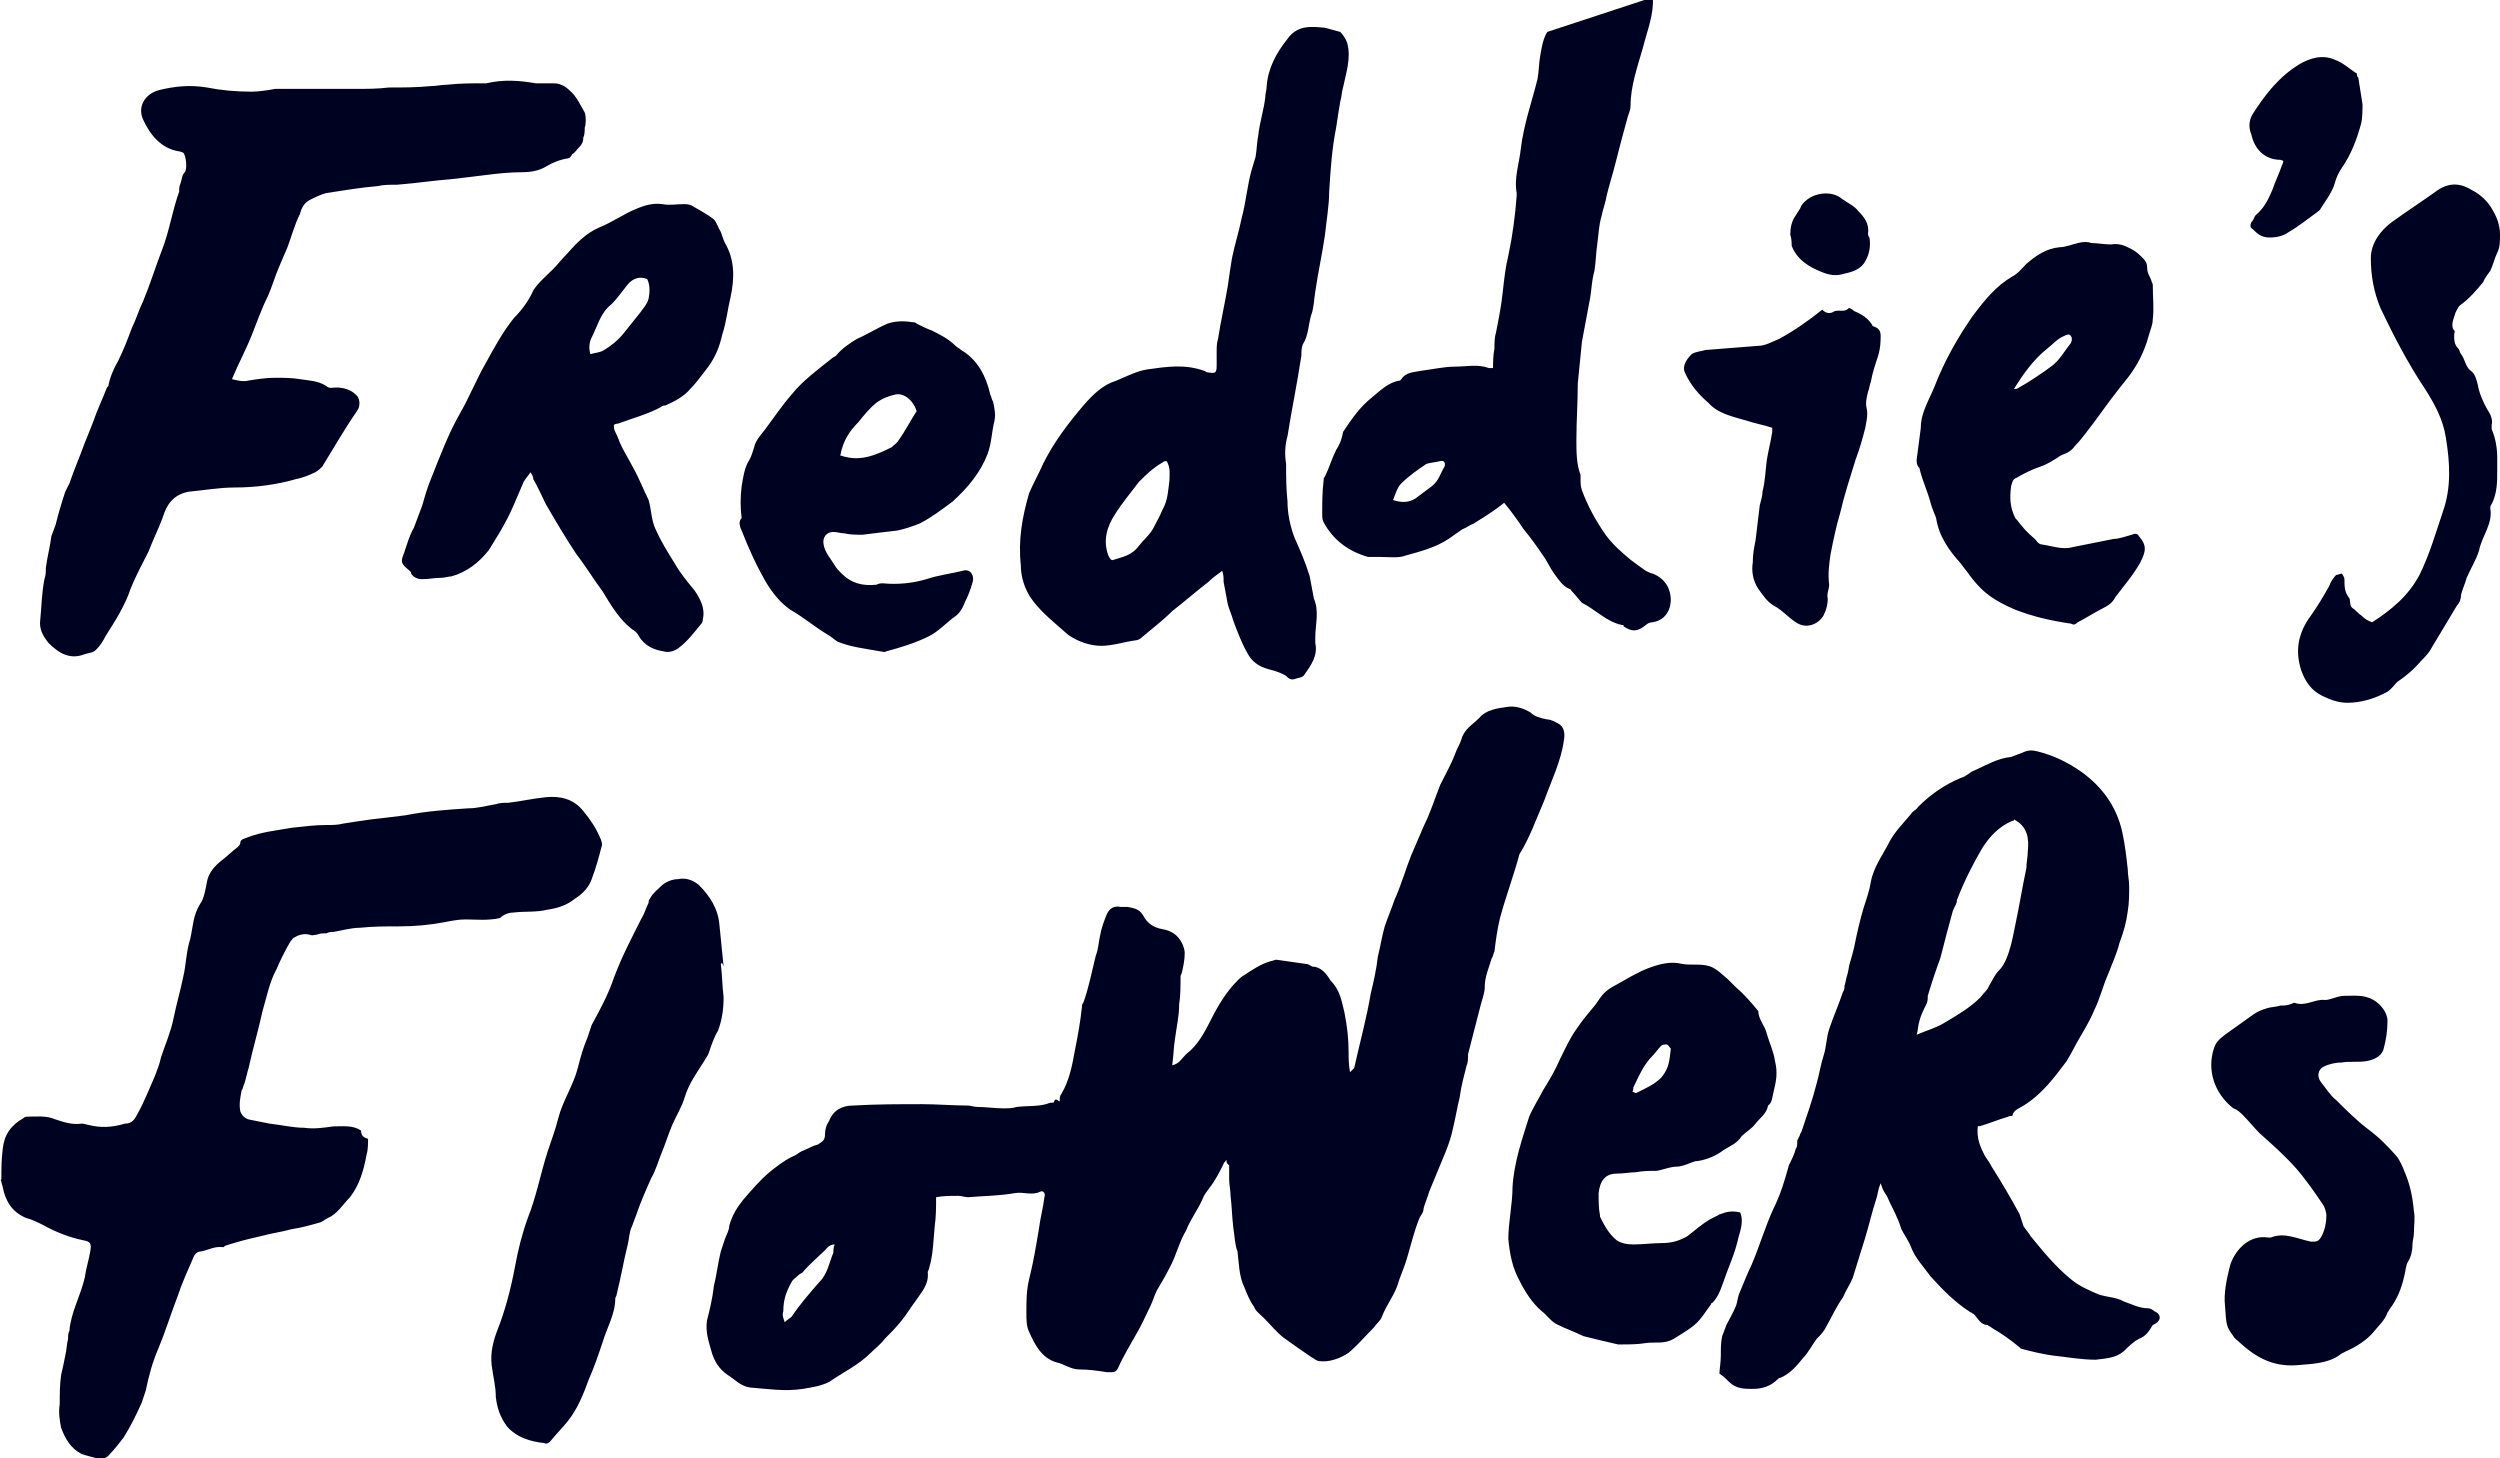 <?xml version="1.0" encoding="utf-8"?>
<!-- Generator: Adobe Illustrator 19.0.0, SVG Export Plug-In . SVG Version: 6.00 Build 0)  -->
<!DOCTYPE svg PUBLIC "-//W3C//DTD SVG 1.1//EN" "http://www.w3.org/Graphics/SVG/1.1/DTD/svg11.dtd">
<svg version="1.1" id="Layer_1" xmlns="http://www.w3.org/2000/svg" xmlns:xlink="http://www.w3.org/1999/xlink" x="0px" y="0px"
	 viewBox="0 0 180 105" style="enable-background:new 0 0 180 105;" xml:space="preserve">
<style type="text/css">
	.st0{display:none;fill-rule:evenodd;clip-rule:evenodd;fill:#000222;}
	.st1{display:none;fill-rule:evenodd;clip-rule:evenodd;fill:#FFFFFF;stroke:#000222;stroke-width:2;stroke-miterlimit:10;}
	.st2{display:none;fill-rule:evenodd;clip-rule:evenodd;fill:#CCCCCC;}
	.st3{fill:#000222;}
	.st4{fill:none;}
</style>
<path id="XMLID_3_" class="st0" d="M0.1,71.9c0,0,10.9-1,27-1c22,0,54.5,0.1,83,1c12.8,0.4,24.7,0,35,0c20.1,0,27.8-1.3,34,0
	c-0.7,2.1,0.7,5,0,11.7c-1.1,11.7,2.1,22,0,28.3c-4.8-0.2-20-1.2-33,0c-10.1,0.9-20.1-0.8-33.1,0c-26.9,1.6-56.6,0.1-78.9,1
	c-6.8,0.3-13.2-1.3-18.3-1c-9.9,0.5-15.7,0-15.7,0s0-5.3,0-12.1c0-4.3,0-9.3,0-13.8C0.1,78.3,0.1,71.9,0.1,71.9z"/>
<path id="XMLID_1_" class="st1" d="M0,28.5c0,0,10.9-0.7,27-0.7c22,0,54.6,0.1,83.1,0.7c12.8,0.3,24.7,0,35.1,0
	c20.2,0,27.9-0.9,34.1,0c-0.7,1.5,0.7,3.5,0,8.4c-1.2,8.4,2.1,15.7,0,20.2c-4.8-0.1-20.1-0.8-33.1,0c-10.1,0.6-20.1-0.6-33.2,0
	c-26.9,1.2-56.7,0-79,0.7c-6.8,0.2-13.2-0.9-18.3-0.7c-9.9,0.4-15.8,0-15.8,0s0-3.8,0-8.7c0-3.1,0-6.6,0-9.8C0,33.1,0,28.5,0,28.5z"
	/>
<path id="XMLID_5_" class="st2" d="M0.1-36.2c0,0,10.9-1,27-1c22,0,54.5,0.1,83,1c12.8,0.4,24.7,0,35,0c20.1,0,27.8-1.3,34,0
	c-0.7,2.1,0.7,5,0,11.7c-1.1,11.7,2.1,22,0,28.3c-4.8-0.2-20-1.2-33,0c-10.1,0.9-20.1-0.8-33.1,0c-26.9,1.6-56.6,0.1-78.9,1
	c-6.8,0.3-13.2-1.3-18.3-1C6,4.3,0.1,3.8,0.1,3.8s0-5.3,0-12.1c0-4.3,0-9.3,0-13.8C0.1-29.8,0.1-36.2,0.1-36.2z"/>
<g id="XMLID_2_">
	<g id="XMLID_296_">
		<path id="XMLID_297_" class="st3" d="M111.2,57.6c0.5-1.4,1.2-2.8,1.4-4.3c0.1-0.5,0-1-0.4-1.2c-0.2-0.1-0.5-0.3-0.8-0.3
			c-0.5-0.1-0.9-0.2-1.2-0.5c-0.5-0.3-1.1-0.5-1.7-0.4c-0.7,0.1-1.5,0.2-2,0.8c-0.5,0.5-1.1,0.8-1.3,1.6c-0.1,0.3-0.3,0.6-0.4,0.9
			c-0.3,0.8-0.7,1.5-1.1,2.3c-0.4,1-0.7,2-1.2,3c-0.3,0.7-0.6,1.4-0.9,2.1c-0.4,1-0.7,2.1-1.2,3.2c-0.2,0.6-0.5,1.3-0.7,1.9
			c-0.2,0.7-0.3,1.4-0.5,2.2c-0.1,0.9-0.3,1.8-0.5,2.6c-0.3,1.8-0.8,3.6-1.2,5.4c-0.1,0.1-0.1,0.1-0.3,0.3c-0.1-0.6-0.1-1-0.1-1.4
			c0-1-0.1-1.9-0.3-2.9c-0.2-0.8-0.3-1.6-1-2.3c-0.3-0.5-0.7-1-1.3-1c-0.2-0.1-0.3-0.2-0.5-0.2c-0.7-0.1-1.4-0.2-2.1-0.3
			c-0.1,0-0.3,0.1-0.4,0.1c-0.7,0.2-1.3,0.6-1.9,1c-0.2,0.1-0.4,0.3-0.5,0.4c-0.8,0.8-1.4,1.8-1.9,2.8c-0.5,1-1,1.9-1.8,2.5
			c-0.3,0.3-0.5,0.7-1,0.8c0.1-0.7,0.1-1.3,0.2-1.9c0.1-0.8,0.3-1.6,0.3-2.5c0.1-0.6,0.1-1.3,0.1-2c0-0.1,0.1-0.2,0.1-0.3
			c0.1-0.4,0.2-0.9,0.2-1.4c0-0.2-0.1-0.5-0.2-0.7c-0.3-0.6-0.8-0.9-1.4-1c-0.6-0.1-1.1-0.4-1.4-1c-0.3-0.5-0.7-0.5-1.1-0.6
			c-0.1,0-0.3,0-0.5,0c-0.5-0.1-0.8,0.1-1,0.5c-0.2,0.5-0.4,1-0.5,1.6c-0.1,0.4-0.1,0.9-0.3,1.4c-0.3,1.2-0.5,2.3-0.9,3.4
			c-0.1,0.1-0.1,0.2-0.1,0.3c-0.1,1-0.3,2.1-0.5,3.1c-0.2,1.1-0.4,2.2-1,3.2c-0.1,0.1-0.1,0.3-0.1,0.5c-0.1,0-0.3-0.3-0.4,0
			c0,0.1-0.1,0.1-0.3,0.1c-0.7,0.3-1.6,0.2-2.4,0.3c-0.3,0.1-0.6,0.1-1,0.1c-0.6,0-1.2-0.1-1.8-0.1c-0.3,0-0.5-0.1-0.7-0.1
			c-1.1,0-2.2-0.1-3.3-0.1c-1.6,0-3.3,0-5,0.1c-0.7,0-1.4,0.3-1.7,1.1c-0.2,0.3-0.3,0.6-0.3,1c0,0.4-0.2,0.5-0.5,0.7
			c-0.4,0.1-0.7,0.3-1.2,0.5c-0.2,0.1-0.4,0.3-0.7,0.4c-0.6,0.3-1.1,0.7-1.6,1.1c-0.7,0.6-1.3,1.3-1.9,2c-0.4,0.5-0.8,1.1-1,1.9
			c0,0.3-0.2,0.6-0.3,0.9c-0.1,0.3-0.2,0.6-0.3,0.9c-0.2,0.8-0.3,1.7-0.5,2.5c-0.1,0.9-0.3,1.7-0.5,2.5c-0.1,0.8,0.1,1.4,0.3,2.1
			c0.2,0.8,0.6,1.4,1.2,1.8c0.5,0.3,0.9,0.8,1.6,0.9c1.3,0.1,2.5,0.3,3.8,0.1c0.6-0.1,1.3-0.2,1.9-0.5c1-0.7,2.1-1.2,3-2.1
			c0.3-0.3,0.7-0.6,1-1c0.4-0.4,0.8-0.8,1.2-1.3c0.4-0.5,0.7-1,1-1.4c0.4-0.6,1-1.2,0.9-2.1c0-0.1,0.1-0.2,0.1-0.3
			c0.3-1,0.3-2,0.4-3c0.1-0.7,0.1-1.4,0.1-2.1c0.5-0.1,1.1-0.1,1.6-0.1c0.2,0,0.5,0.1,0.7,0.1c1.2-0.1,2.3-0.1,3.4-0.3
			c0.6-0.1,1.2,0.2,1.8-0.1c0.2-0.1,0.4,0.1,0.3,0.4c-0.1,0.8-0.3,1.5-0.4,2.3c-0.2,1.2-0.4,2.4-0.7,3.6c-0.2,0.8-0.2,1.6-0.2,2.4
			c0,0.5,0,1,0.2,1.4c0.4,0.9,0.9,1.9,2,2.2c0.5,0.1,1,0.5,1.6,0.5c0.7,0,1.4,0.1,2,0.2c0.1,0,0.2,0,0.3,0c0.3,0,0.4-0.1,0.5-0.3
			c0.4-0.9,0.9-1.7,1.4-2.6c0.3-0.5,0.6-1.2,0.9-1.8c0.2-0.4,0.3-0.8,0.5-1.2c0.3-0.5,0.6-1,0.9-1.6c0.5-0.9,0.7-1.9,1.2-2.7
			c0.3-0.8,0.8-1.4,1.2-2.3c0.1-0.3,0.3-0.5,0.5-0.8c0.4-0.5,0.7-1.1,1-1.7c0-0.1,0.1-0.1,0.2-0.3c0,0.3,0.1,0.3,0.2,0.4
			c0,0.3,0,0.6,0,1c0,0.4,0.1,0.8,0.1,1.2c0.1,0.8,0.1,1.5,0.2,2.3c0.1,0.6,0.1,1.2,0.3,1.7c0.1,0.8,0.1,1.8,0.5,2.6
			c0.2,0.5,0.4,1,0.7,1.4c0.1,0.3,0.4,0.5,0.7,0.8c0.5,0.5,0.9,1,1.4,1.4c0.7,0.5,1.4,1,2,1.4c0.2,0.1,0.4,0.3,0.6,0.3
			c0.7,0.1,1.5-0.2,2.1-0.6c0.6-0.5,1.2-1.2,1.8-1.8c0.2-0.3,0.5-0.5,0.6-0.8c0.3-0.8,0.8-1.4,1.1-2.2c0.2-0.7,0.5-1.3,0.7-2
			c0.3-1,0.5-1.9,0.9-2.9c0.1-0.2,0.3-0.4,0.3-0.7c0.1-0.4,0.3-0.8,0.4-1.2c0.4-1,0.8-1.9,1.2-2.9c0.2-0.5,0.4-1.1,0.5-1.6
			c0.2-0.8,0.3-1.5,0.5-2.3c0.1-0.8,0.3-1.5,0.5-2.3c0.1-0.2,0.1-0.5,0.1-0.8c0.3-1.2,0.6-2.3,0.9-3.5c0.1-0.4,0.3-0.9,0.3-1.3
			c0-0.8,0.3-1.4,0.5-2.1c0.1-0.1,0.1-0.3,0.2-0.5c0.1-0.8,0.2-1.6,0.4-2.4c0.4-1.5,1-3.1,1.4-4.6C110.1,60.4,110.6,59,111.2,57.6z
			 M60,90.2c-0.3,0.7-0.4,1.5-1,2.1c-0.7,0.8-1.4,1.6-2,2.5c-0.1,0.1-0.3,0.2-0.5,0.4c-0.1-0.3-0.2-0.5-0.1-0.8
			c0-0.8,0.2-1.4,0.6-2.1c0.1-0.2,0.3-0.3,0.5-0.5c0.1-0.1,0.2-0.1,0.3-0.2c0.4-0.5,1-1,1.4-1.4c0.3-0.2,0.4-0.6,0.9-0.6
			C60,89.8,60,90.1,60,90.2z M155.1,94.4c-0.1-0.1-0.3-0.2-0.4-0.2c-0.7,0-1.2-0.3-1.8-0.5c-0.5-0.3-1.2-0.3-1.8-0.5
			c-0.7-0.3-1.4-0.6-2-1.1c-1.1-0.9-2-2-2.9-3.1c-0.1-0.2-0.3-0.4-0.5-0.7c-0.1-0.3-0.2-0.6-0.3-0.9c-0.6-1.1-1.3-2.3-2-3.4
			c-0.1-0.2-0.3-0.5-0.5-0.8c-0.3-0.6-0.6-1.2-0.5-2.1c0.1,0,0.1-0.1,0.1,0c0.7-0.2,1.4-0.5,2.1-0.7c0.1-0.1,0.3,0,0.3-0.1
			c0.1-0.4,0.5-0.5,0.8-0.7c1.3-0.8,2.2-2,3.1-3.2c0.1-0.2,0.3-0.5,0.4-0.7c0.5-1,1.2-2,1.6-3c0.4-0.8,0.6-1.7,1-2.6
			c0.3-0.8,0.6-1.4,0.8-2.2c0.3-0.8,0.5-1.5,0.6-2.3c0.1-0.6,0.1-1.2,0.1-1.8c0-0.4-0.1-0.8-0.1-1.2c-0.1-0.9-0.2-1.8-0.4-2.7
			c-0.4-1.8-1.4-3.2-2.9-4.3c-1-0.7-2-1.2-3.2-1.5c-0.4-0.1-0.7-0.1-1.1,0.1c-0.3,0.1-0.5,0.2-0.8,0.3c-1,0.1-1.8,0.6-2.7,1
			c-0.3,0.1-0.5,0.4-0.9,0.5c-1.2,0.5-2.2,1.2-3.1,2.1c-0.1,0.2-0.4,0.3-0.5,0.5c-0.5,0.6-1.1,1.2-1.5,1.9c-0.5,1-1.2,1.9-1.4,3
			c-0.1,0.6-0.3,1.2-0.5,1.8c-0.3,1-0.5,1.9-0.7,2.9c-0.1,0.4-0.2,0.8-0.3,1.1c-0.1,0.3-0.1,0.6-0.2,0.9c-0.1,0.3-0.1,0.5-0.2,0.8
			c0,0.1,0,0.3-0.1,0.4c-0.3,0.9-0.7,1.8-1,2.7c-0.2,0.6-0.2,1.3-0.4,1.9c-0.2,0.6-0.3,1.3-0.5,2c-0.3,1.2-0.7,2.3-1.1,3.5
			c-0.1,0.1-0.1,0.3-0.2,0.4c0,0.1-0.1,0.1-0.1,0.3c0,0.2,0,0.4-0.1,0.5c-0.1,0.4-0.3,0.8-0.5,1.2c-0.3,1.1-0.6,2.1-1.1,3.1
			c-0.6,1.3-1,2.7-1.6,4.1c-0.3,0.6-0.6,1.4-0.9,2.1c-0.1,0.3-0.1,0.5-0.2,0.8c-0.2,0.5-0.5,1-0.7,1.4c-0.1,0.3-0.2,0.5-0.3,0.8
			c-0.1,0.4-0.1,0.9-0.1,1.4c0,0.5-0.1,1-0.1,1.3c0.3,0.2,0.5,0.4,0.7,0.6c0.5,0.5,1.1,0.5,1.7,0.5c0.7,0,1.3-0.2,1.8-0.7
			c0.1-0.1,0.1-0.1,0.2-0.1c0.7-0.3,1.2-0.9,1.6-1.4c0.4-0.4,0.7-1,1-1.4c0.3-0.3,0.5-0.5,0.7-0.9c0.4-0.7,0.7-1.4,1.2-2.1
			c0.2-0.5,0.5-0.9,0.7-1.4c0.3-1,0.6-1.9,0.9-2.9c0.3-1,0.5-1.9,0.8-2.8c0.1-0.3,0.1-0.6,0.3-1.1c0.1,0.2,0.1,0.3,0.2,0.5
			c0.1,0.2,0.2,0.3,0.3,0.5c0.2,0.5,0.5,1,0.7,1.5c0.1,0.2,0.2,0.5,0.3,0.8c0.2,0.4,0.5,0.8,0.7,1.3c0.3,0.8,0.9,1.4,1.4,2.1
			c0.9,1,1.8,1.9,2.9,2.6c0.1,0,0.1,0.1,0.2,0.1c0.3,0.3,0.5,0.8,1,0.8c0.1,0.1,0.2,0.1,0.3,0.2c0.7,0.4,1.4,0.9,2,1.4
			c0.1,0.1,0.1,0.1,0.1,0.1c0.7,0.2,1.6,0.4,2.3,0.5c1,0.1,2,0.3,3.1,0.3c0.7-0.1,1.4-0.1,2-0.6c0.3-0.3,0.7-0.7,1.1-0.9
			c0.5-0.2,0.7-0.5,1-1C155.7,95.1,155.6,94.6,155.1,94.4z M139.9,73.7c-0.5,0.3-1.2,0.5-1.9,0.8c0.1-0.3,0.1-0.7,0.2-1
			c0.1-0.4,0.3-0.8,0.5-1.2c0.1-0.2,0.1-0.4,0.1-0.6c0.3-1,0.6-1.9,0.9-2.7c0.3-1.2,0.6-2.3,0.9-3.4c0.1-0.3,0.3-0.5,0.3-0.8
			c0.5-1.3,1.1-2.5,1.8-3.7c0.5-0.8,1.2-1.6,2.2-2c0.1,0,0.1,0,0.1-0.1c1,0.5,1.1,1.4,1,2.3c0,0.4-0.1,0.8-0.1,1.2
			c-0.3,1.4-0.5,2.7-0.8,4.1c-0.1,0.5-0.2,1-0.3,1.4c-0.2,0.7-0.4,1.4-0.9,1.9c-0.3,0.3-0.5,0.8-0.7,1.1c-0.1,0.3-0.4,0.5-0.6,0.8
			C141.8,72.6,140.9,73.1,139.9,73.7z M37,65.7c0.8-0.1,1.6,0,2.4-0.2c0.7-0.1,1.4-0.3,2-0.8c0.5-0.3,1-0.8,1.2-1.4
			c0.3-0.8,0.5-1.5,0.7-2.3c0.1-0.2,0-0.5-0.1-0.7c-0.3-0.7-0.7-1.3-1.2-1.9c-0.7-0.9-1.7-1.1-2.7-1c-1,0.1-1.8,0.3-2.7,0.4
			c-0.3,0-0.6,0-0.9,0.1c-0.6,0.1-1.3,0.3-2,0.3c-1.5,0.1-3,0.2-4.5,0.5c-0.8,0.1-1.6,0.2-2.5,0.3c-0.7,0.1-1.4,0.2-2,0.3
			c-0.4,0.1-0.7,0.1-1.2,0.1c-0.8,0-1.6,0.1-2.5,0.2c-1.1,0.2-2.2,0.3-3.2,0.7c-0.2,0.1-0.5,0.1-0.5,0.4c0,0.1-0.1,0.2-0.2,0.3
			c-0.4,0.3-0.8,0.7-1.2,1c-0.5,0.4-0.9,0.9-1,1.5c-0.1,0.5-0.2,1.2-0.5,1.6c-0.5,0.8-0.5,1.6-0.7,2.5c-0.3,0.9-0.3,1.9-0.5,2.7
			c-0.2,1-0.5,2-0.7,3c-0.2,1-0.6,1.9-0.9,2.8c-0.1,0.5-0.3,1-0.5,1.5c-0.4,0.9-0.7,1.7-1.2,2.6c-0.2,0.4-0.4,0.7-0.9,0.7
			C8,81.2,7.2,81.2,6.4,81c-0.1,0-0.3-0.1-0.5-0.1C5.2,81,4.6,80.8,4,80.6c-0.7-0.3-1.4-0.2-2-0.2c-0.1,0-0.2,0-0.3,0.1
			c-0.9,0.5-1.4,1.2-1.5,2.2c-0.1,0.8-0.1,1.4-0.1,2.2C0,85,0.1,85,0.1,85.1c0,0.1,0.1,0.3,0.1,0.4c0.2,1,0.7,1.8,1.7,2.2
			c0.4,0.1,0.8,0.3,1.2,0.5C4,88.7,5,89.1,6,89.3c0.5,0.1,0.6,0.2,0.5,0.8c-0.1,0.6-0.3,1.2-0.4,1.9c-0.3,1.3-1,2.5-1.1,3.8
			c-0.1,0.2-0.1,0.4-0.1,0.6c-0.1,0.4-0.1,0.8-0.2,1.2c-0.1,0.5-0.2,1-0.3,1.4c-0.1,0.7-0.1,1.4-0.1,2.1c-0.1,0.6,0,1.2,0.1,1.7
			c0.3,0.8,0.7,1.5,1.5,1.9c0.3,0.1,0.7,0.2,1.1,0.3c0.3,0.1,0.7,0,0.9-0.3c0.3-0.3,0.7-0.8,1-1.2c0.5-0.8,0.9-1.6,1.3-2.5
			c0.1-0.3,0.2-0.6,0.3-0.9c0.2-1,0.5-2.1,0.9-3c0.5-1.2,0.9-2.5,1.4-3.8c0.3-0.9,0.7-1.8,1.1-2.7c0.1-0.3,0.3-0.5,0.6-0.5
			c0.5-0.1,1-0.4,1.6-0.3c0,0,0.1-0.1,0.1-0.1c0.9-0.3,1.7-0.5,2.6-0.7c0.7-0.2,1.5-0.3,2.2-0.5c0.7-0.1,1.4-0.3,2.1-0.5
			c0.2-0.1,0.3-0.2,0.5-0.3c0.7-0.3,1.1-1,1.6-1.5c0.7-0.9,1-2,1.2-3.1c0.1-0.3,0.1-0.8,0.1-1.1c-0.3-0.1-0.5-0.2-0.5-0.6
			c-0.6-0.4-1.3-0.3-2-0.3c-0.7,0.1-1.4,0.2-2.1,0.1c-0.8,0-1.6-0.2-2.5-0.3c-0.5-0.1-1-0.2-1.5-0.3c-0.3-0.1-0.5-0.3-0.6-0.6
			c-0.1-0.5,0-1,0.1-1.5c0.1-0.1,0.1-0.3,0.2-0.5c0.1-0.3,0.2-0.8,0.3-1.1c0.3-1.4,0.7-2.7,1-4.1c0.3-1,0.5-2.1,1-3
			c0.3-0.7,0.6-1.3,1-2c0.1-0.1,0.2-0.3,0.3-0.3c0.3-0.2,0.7-0.3,1.1-0.2c0.2,0.1,0.3,0,0.5,0c0.2-0.1,0.5-0.1,0.7-0.1
			c0.2-0.1,0.3-0.1,0.5-0.1c0.6-0.1,1.3-0.3,1.9-0.3c1-0.1,1.8-0.1,2.8-0.1c1.2,0,2.2-0.1,3.3-0.3c0.5-0.1,1-0.2,1.5-0.2
			c0.8,0,1.6,0.1,2.5-0.1C36.3,65.8,36.7,65.7,37,65.7z M6.1,47.1C6.4,47,6.7,47,6.9,46.8c0.3-0.3,0.5-0.6,0.7-1
			c0.7-1.1,1.4-2.2,1.8-3.4c0.4-1,0.9-1.9,1.3-2.7c0.3-0.8,0.7-1.6,1-2.4c0.3-1,0.8-1.7,1.9-1.9c1.1-0.1,2.2-0.3,3.3-0.3
			c1.5,0,3-0.2,4.4-0.6c0.5-0.1,1-0.3,1.4-0.5c0.2-0.1,0.4-0.3,0.5-0.4c0.8-1.3,1.6-2.7,2.5-4c0.3-0.4,0.2-1-0.1-1.2
			c-0.3-0.3-0.8-0.5-1.4-0.5c-0.2,0-0.5,0.1-0.7-0.1c-0.6-0.4-1.3-0.4-1.9-0.5c-0.6-0.1-1.2-0.1-1.8-0.1c-0.6,0-1.3,0.1-1.9,0.2
			c-0.4,0.1-0.8,0-1.2-0.1c0.5-1.2,1-2.1,1.4-3.1c0.4-1,0.7-1.9,1.2-2.9c0.3-0.7,0.5-1.4,0.8-2.1c0.2-0.5,0.4-0.9,0.6-1.4
			c0.3-0.8,0.5-1.6,0.9-2.4c0.1-0.4,0.3-0.8,0.7-1c0.4-0.2,0.8-0.4,1.2-0.5c1.3-0.2,2.5-0.4,3.7-0.5c0.4-0.1,0.9-0.1,1.4-0.1
			c1.3-0.1,2.6-0.3,3.9-0.4c0.9-0.1,1.7-0.2,2.5-0.3c0.8-0.1,1.7-0.2,2.6-0.2c0.6,0,1.2-0.1,1.7-0.4c0.5-0.3,1-0.5,1.6-0.6
			c0.1,0,0.2-0.1,0.3-0.3c0.2-0.1,0.3-0.3,0.5-0.5c0.2-0.2,0.3-0.4,0.3-0.7c0.1-0.2,0.1-0.5,0.1-0.7c0.1-0.3,0.1-0.8,0-1.1
			c-0.3-0.5-0.6-1.2-1.1-1.6C40.8,6.3,40.4,6,39.9,6S39.1,6,38.6,6C37.4,5.8,36.3,5.7,35,6c-0.1,0-0.2,0-0.3,0c-0.8,0-1.6,0-2.5,0.1
			c-0.4,0-0.8,0.1-1.2,0.1c-1,0.1-2,0.1-3,0.1c-0.8,0.1-1.6,0.1-2.5,0.1c-1.6,0-3.3,0-5,0c-0.3,0-0.5,0-0.7,0
			c-0.5,0.1-1.2,0.2-1.7,0.2c-1.1,0-2.2-0.1-3.2-0.3c-1.2-0.2-2.3-0.1-3.5,0.2c-1,0.3-1.5,1.2-1.1,2.1c0.5,1.1,1.3,2.1,2.6,2.3
			c0.1,0,0.3,0.1,0.3,0.1c0.2,0.2,0.3,1.2,0.1,1.4c-0.2,0.2-0.2,0.5-0.3,0.8c-0.1,0.2-0.1,0.4-0.1,0.6c-0.5,1.4-0.7,2.8-1.2,4.1
			c-0.5,1.3-0.9,2.6-1.4,3.8c-0.3,0.6-0.5,1.3-0.8,1.9c-0.3,0.8-0.6,1.6-1,2.4c-0.3,0.5-0.6,1.2-0.7,1.8c0,0-0.1,0.1-0.1,0.1
			c-0.3,0.8-0.7,1.6-1,2.5c-0.2,0.5-0.4,1-0.6,1.5C5.7,33,5.3,33.9,5,34.8c-0.1,0.2-0.2,0.4-0.3,0.6C4.4,36.3,4.2,37,4,37.8
			c-0.1,0.3-0.2,0.5-0.3,0.8c-0.1,0.8-0.3,1.5-0.4,2.3c0,0.3,0,0.5-0.1,0.8c-0.2,1-0.2,1.9-0.3,2.9c-0.1,0.7,0.2,1.2,0.6,1.7
			C4.3,47.1,5.1,47.5,6.1,47.1z M74.4,43.3c0.7,0.9,1.6,1.6,2.5,2.4c0.7,0.5,1.6,0.8,2.4,0.8s1.7-0.3,2.5-0.4c0.1,0,0.3-0.1,0.4-0.2
			c0.7-0.6,1.5-1.2,2.2-1.9c0.9-0.7,1.7-1.4,2.6-2.1c0.3-0.3,0.6-0.5,1-0.8c0.1,0.3,0.1,0.5,0.1,0.8c0.1,0.5,0.2,1.1,0.3,1.6
			c0.1,0.4,0.3,0.8,0.4,1.2c0.3,0.8,0.6,1.6,1,2.3c0.3,0.6,0.8,1,1.6,1.2c0.4,0.1,0.7,0.2,1.1,0.4c0.2,0.1,0.3,0.4,0.7,0.3
			c0.2-0.1,0.6-0.1,0.7-0.3c0.5-0.7,1-1.4,0.8-2.3c0-0.1,0-0.3,0-0.4c0-0.9,0.3-1.9-0.1-2.8c-0.1-0.5-0.2-1.1-0.3-1.6
			c-0.3-1-0.7-1.9-1.1-2.8c-0.3-0.8-0.5-1.7-0.5-2.6c-0.1-0.9-0.1-1.9-0.1-2.7c-0.1-0.6-0.1-1.3,0.1-2c0.3-1.9,0.7-3.8,1-5.8
			c0-0.3,0-0.5,0.1-0.8c0.4-0.6,0.4-1.4,0.6-2.1c0.2-0.5,0.2-1.1,0.3-1.7c0.2-1.4,0.5-2.7,0.7-4.1c0.1-1,0.3-2.1,0.3-3.1
			c0.1-1.6,0.2-3.1,0.5-4.6c0.1-0.7,0.2-1.3,0.3-1.9c0.1-0.3,0.1-0.7,0.2-1c0.2-1,0.6-2.1,0.3-3.2c-0.1-0.3-0.3-0.6-0.5-0.8
			l-1.1-0.3c-1-0.1-2-0.2-2.7,0.8c-0.8,1-1.4,2.1-1.5,3.4c0,0.3-0.1,0.5-0.1,0.8c-0.1,0.9-0.4,1.8-0.5,2.7c-0.1,0.5-0.1,1-0.2,1.6
			c-0.1,0.3-0.2,0.7-0.3,1c-0.3,1.1-0.4,2.3-0.7,3.4c-0.2,1-0.5,1.9-0.7,2.9c-0.1,0.6-0.2,1.3-0.3,2c-0.2,1.2-0.5,2.5-0.7,3.8
			c-0.1,0.3-0.1,0.6-0.1,1c0,0.3,0,0.6,0,0.9c0,0.6-0.1,0.6-0.7,0.5c-0.1,0-0.1-0.1-0.2-0.1c-1.4-0.5-2.7-0.3-4.1-0.1
			c-0.7,0.1-1.5,0.5-2.2,0.8c-1,0.3-1.7,1-2.4,1.8c-1.1,1.3-2.1,2.6-2.9,4.2c-0.3,0.7-0.7,1.4-1,2.1c-0.5,1.7-0.8,3.4-0.6,5.2
			C73.5,41.4,73.7,42.4,74.4,43.3z M80.3,37c0.5-0.8,1.1-1.5,1.7-2.3c0.5-0.5,1-1,1.7-1.4c0.1-0.1,0.2-0.1,0.3-0.1
			c0.3,0.5,0.2,1,0.2,1.4c-0.1,0.7-0.1,1.4-0.5,2.1c-0.2,0.5-0.5,1-0.7,1.4c-0.3,0.5-0.7,0.8-1,1.2c-0.5,0.7-1.2,0.8-1.8,1
			c-0.2,0.1-0.3-0.1-0.4-0.3C79.4,38.9,79.7,37.9,80.3,37z M96.2,32.4c-0.3,0.6-0.5,1.3-0.8,1.9c-0.1,0.1-0.1,0.2-0.1,0.3
			c-0.1,0.8-0.1,1.6-0.1,2.5c0,0.1,0,0.3,0.1,0.5c0.7,1.3,1.8,2.1,3.2,2.5c0.1,0,0.1,0,0.2,0c0.2,0,0.5,0,0.7,0
			c0.6,0,1.3,0.1,1.8-0.1c1.1-0.3,2.2-0.6,3.1-1.2c0.3-0.2,0.7-0.5,1-0.7c0.3-0.1,0.5-0.3,0.8-0.4c0.8-0.5,1.6-1,2.2-1.5
			c0.5,0.6,1,1.3,1.4,1.9c0.5,0.6,1,1.3,1.4,1.9c0.3,0.4,0.5,0.9,0.8,1.3c0.3,0.4,0.6,0.9,1.1,1.1c0.1,0,0.1,0.1,0.2,0.2
			c0.3,0.3,0.5,0.6,0.7,0.8c1,0.5,1.8,1.4,2.9,1.6c0.1,0,0.1,0,0.1,0.1c0.6,0.4,1,0.4,1.6-0.1c0.1-0.1,0.3-0.2,0.5-0.2
			c1.3-0.2,1.6-1.7,1-2.7c-0.2-0.3-0.5-0.6-1-0.8c-0.1,0-0.3-0.1-0.5-0.2c-0.3-0.2-0.7-0.5-1.1-0.8c-0.6-0.5-1.3-1.1-1.8-1.8
			c-0.7-1-1.3-2.1-1.7-3.2c-0.1-0.3-0.1-0.5-0.1-0.8c0-0.1,0-0.2,0-0.3c-0.3-0.8-0.3-1.7-0.3-2.5c0-1.4,0.1-2.7,0.1-4.1
			c0.1-1,0.2-2,0.3-3c0.2-1.1,0.4-2.1,0.6-3.2c0.1-0.6,0.1-1.2,0.3-1.9c0.1-0.6,0.1-1.2,0.2-1.9s0.1-1.3,0.3-2
			c0.1-0.5,0.3-1,0.4-1.6c0.2-0.8,0.4-1.4,0.6-2.2c0.3-1.2,0.6-2.3,0.9-3.4c0.1-0.3,0.2-0.5,0.2-0.8c0-1.4,0.5-2.8,0.9-4.2
			c0.3-1.2,0.8-2.4,0.7-3.6l-7.6,2.5c-0.3,0.5-0.4,1.1-0.5,1.7c-0.1,0.5-0.1,1.2-0.2,1.7c-0.4,1.6-1,3.3-1.2,5
			c-0.1,1-0.5,2.1-0.3,3.2c0,0.1,0,0.1,0,0.2c-0.1,1.4-0.3,2.9-0.6,4.3c-0.2,0.8-0.3,1.7-0.4,2.6c-0.1,1-0.3,2-0.5,3
			c-0.1,0.3-0.1,0.8-0.1,1.1c-0.1,0.5-0.1,1-0.1,1.4c-0.1,0-0.2,0-0.3,0c-0.8-0.3-1.6-0.1-2.5-0.1c-0.7,0-1.6,0.2-2.4,0.3
			c-0.5,0.1-1.1,0.1-1.4,0.6c0,0-0.1,0.1-0.1,0.1c-0.8,0.1-1.4,0.7-2,1.2c-0.9,0.7-1.5,1.6-2.1,2.5C96.6,31.7,96.4,32.1,96.2,32.4z
			 M100.9,34.8c0.5-0.5,1.2-1,1.8-1.4c0.3-0.1,0.6-0.1,1-0.2c0.3-0.1,0.4,0.2,0.3,0.4c-0.3,0.5-0.4,1-0.9,1.4
			c-0.4,0.3-0.8,0.6-1.2,0.9c-0.5,0.3-1,0.3-1.6,0.1C100.5,35.5,100.6,35.1,100.9,34.8z M40.8,18.3c-0.3,0.3-0.7,0.8-1,1.1
			c-0.5,0.5-1,0.9-1.4,1.5c-0.3,0.7-0.8,1.4-1.4,2c-0.8,1-1.4,2.1-2,3.2c-0.7,1.2-1.2,2.5-1.9,3.7c-0.8,1.4-1.4,3-2,4.5
			c-0.3,0.7-0.5,1.4-0.7,2.1c-0.2,0.5-0.4,1.1-0.6,1.6c-0.3,0.5-0.5,1.2-0.7,1.8c-0.3,0.7-0.2,0.8,0.4,1.3c0.1,0.1,0.1,0.1,0.1,0.2
			c0.2,0.3,0.5,0.4,0.8,0.4c0.5,0,0.9-0.1,1.4-0.1c0.2,0,0.5-0.1,0.7-0.1c1.1-0.3,2-1,2.7-1.9c0.5-0.8,1-1.6,1.4-2.4
			c0.4-0.8,0.7-1.6,1.1-2.5c0.1-0.2,0.3-0.4,0.5-0.7c0.1,0.2,0.2,0.3,0.2,0.5c0.3,0.5,0.6,1.2,0.9,1.8c0.7,1.2,1.4,2.4,2.2,3.6
			c0.7,0.9,1.3,1.9,1.9,2.7c0.6,1,1.2,2,2.1,2.7c0.2,0.1,0.4,0.3,0.5,0.5c0.4,0.7,1.1,1,1.8,1.1c0.3,0.1,0.7,0,1-0.2
			c0.7-0.5,1.2-1.2,1.7-1.8c0.1-0.1,0.1-0.2,0.1-0.3c0.2-0.8-0.2-1.5-0.6-2.1c-0.5-0.6-1-1.2-1.4-1.9c-0.5-0.8-1-1.6-1.4-2.5
			c-0.3-0.6-0.3-1.4-0.5-2.1c-0.4-0.8-0.7-1.6-1.1-2.3c-0.3-0.6-0.7-1.2-1-1.9c-0.1-0.3-0.2-0.5-0.3-0.7c-0.1-0.2-0.1-0.3-0.1-0.5
			c0.1-0.1,0.3-0.1,0.3-0.1c1.1-0.4,2.2-0.7,3.1-1.2c0.1-0.1,0.2-0.1,0.3-0.1c0.7-0.3,1.4-0.7,1.8-1.2c0.5-0.5,0.9-1.1,1.3-1.6
			c0.5-0.7,0.8-1.4,1-2.3c0.3-0.9,0.4-1.9,0.6-2.7c0.3-1.4,0.3-2.7-0.4-3.9c-0.1-0.2-0.2-0.5-0.3-0.8c-0.2-0.3-0.3-0.7-0.5-0.9
			c-0.5-0.4-1.1-0.7-1.6-1c-0.2-0.1-0.4-0.1-0.6-0.1c-0.5,0-1,0.1-1.5,0c-0.7-0.1-1.3,0.1-1.8,0.3c-1,0.4-1.8,1-2.8,1.4
			C42.2,16.8,41.5,17.5,40.8,18.3z M42.6,24.3c0.4-0.8,0.6-1.6,1.2-2.2c0.5-0.4,0.9-1,1.3-1.5c0.3-0.4,0.8-0.8,1.5-0.5
			c0.2,0.4,0.2,0.9,0.1,1.4c-0.1,0.4-0.4,0.7-0.6,1c-0.4,0.5-0.8,1-1.2,1.5c-0.4,0.5-0.9,0.9-1.4,1.2c-0.3,0.2-0.7,0.2-1,0.3
			C42.4,25.1,42.4,24.7,42.6,24.3z M125.1,89.4c0.1-0.6,0.5-1.3,0.2-2.1c-0.4-0.1-0.7-0.1-1.1,0c-0.2,0.1-0.4,0.1-0.5,0.2
			c-0.2,0.1-0.4,0.2-0.6,0.3c-0.5,0.3-1.1,0.8-1.6,1.2c-0.5,0.3-1.1,0.5-1.8,0.5c-0.7,0-1.4,0.1-2.1,0.1c-0.5,0-0.9-0.1-1.2-0.3
			c-0.6-0.5-0.9-1.1-1.2-1.7v-0.1c-0.1-0.5-0.1-1-0.1-1.6c0.1-0.9,0.5-1.4,1.3-1.4c0.5,0,1-0.1,1.4-0.1c0.5-0.1,1-0.1,1.5-0.1
			c0.5-0.1,1-0.3,1.4-0.3c0.5,0,1-0.3,1.4-0.4c0.1,0,0.1,0,0.1,0c0.7-0.1,1.4-0.4,1.9-0.8c0.5-0.3,1-0.5,1.3-1
			c0.3-0.3,0.7-0.5,1-0.9c0.3-0.4,0.8-0.7,0.9-1.3c0.3-0.2,0.3-0.6,0.4-1c0.2-0.8,0.3-1.4,0.1-2.2c-0.1-0.7-0.4-1.3-0.6-2
			c-0.1-0.5-0.6-1-0.6-1.6c-0.5-0.6-1-1.2-1.6-1.7c-0.2-0.2-0.4-0.4-0.6-0.6c-0.5-0.4-0.9-0.9-1.6-1c-0.6-0.1-1.2,0-1.7-0.1
			c-0.8-0.2-1.6,0-2.4,0.3c-0.8,0.3-1.6,0.8-2.5,1.3c-0.2,0.1-0.5,0.3-0.7,0.5c-0.2,0.2-0.4,0.5-0.6,0.8c-0.5,0.6-1,1.2-1.4,1.8
			c-0.5,0.7-0.8,1.4-1.2,2.2c-0.3,0.7-0.7,1.4-1.2,2.2c-0.3,0.6-0.7,1.2-1,1.9c-0.5,1.6-1.1,3.3-1.2,5.1c0,1.2-0.3,2.5-0.3,3.7
			c0.1,1.1,0.3,2.1,0.8,3c0.4,0.8,0.9,1.6,1.6,2.2c0.4,0.3,0.7,0.8,1.2,1c0.6,0.3,1.2,0.5,1.8,0.8c0.8,0.2,1.6,0.4,2.5,0.6
			c0.1,0,0.1,0,0.2,0c0.6,0,1.2,0,1.8-0.1c0.7-0.1,1.3,0.1,2-0.3c1.8-1.1,1.7-1.1,2.7-2.5c0-0.1,0.1-0.1,0.1-0.1
			c0.5-0.5,0.7-1.3,1-2.1C124.6,90.9,124.9,90.2,125.1,89.4z M117.6,78.3c0.4-0.8,0.7-1.6,1.4-2.3c0.2-0.2,0.4-0.5,0.6-0.7
			c0.1-0.1,0.3-0.1,0.4-0.1c0.1,0,0.2,0.2,0.3,0.3c-0.1,0.8-0.1,1.4-0.7,2.1c-0.5,0.5-1.2,0.8-1.8,1.1c-0.1,0-0.2-0.1-0.3-0.1
			C117.6,78.6,117.6,78.4,117.6,78.3z M51.7,74.2c0.3-0.8,0.4-1.6,0.4-2.4c-0.1-0.8-0.1-1.6-0.2-2.4c0.1-0.1,0.1-0.1,0.2,0.2
			c-0.1-1-0.2-2-0.3-3c-0.1-1.2-0.7-2.1-1.5-2.9c-0.5-0.4-1-0.5-1.5-0.4c-0.4,0-0.9,0.2-1.2,0.5c-0.3,0.3-0.6,0.5-0.8,0.9
			c-0.1,0.1-0.1,0.2-0.1,0.3c-0.2,0.4-0.3,0.8-0.5,1.1c-0.7,1.4-1.4,2.7-2,4.3c-0.4,1.2-1,2.3-1.6,3.4c-0.1,0.3-0.2,0.6-0.3,0.9
			c-0.3,0.7-0.5,1.4-0.7,2.2c-0.3,1.2-1.1,2.4-1.4,3.6c-0.2,0.8-0.5,1.6-0.8,2.5c-0.5,1.6-0.8,3.2-1.4,4.7c-0.4,1.1-0.7,2.3-0.9,3.4
			c-0.3,1.6-0.7,3.2-1.3,4.7c-0.3,0.8-0.5,1.6-0.4,2.5c0.1,0.8,0.3,1.5,0.3,2.3c0.1,0.8,0.3,1.4,0.8,2.1c0.7,0.8,1.7,1.1,2.7,1.2
			c0.1,0.1,0.3,0,0.4-0.1c0.4-0.5,0.9-1,1.3-1.5c0.7-0.9,1.1-1.9,1.5-3c0.4-0.9,0.7-1.8,1-2.7c0.3-1,0.9-2,0.9-3.1
			c0-0.1,0.1-0.2,0.1-0.3c0.3-1.2,0.5-2.4,0.8-3.6c0.1-0.4,0.1-0.9,0.3-1.3c0.1-0.3,0.2-0.5,0.3-0.8c0.3-0.9,0.7-1.8,1.1-2.7
			c0.3-0.5,0.5-1.2,0.7-1.7c0.3-0.7,0.5-1.4,0.8-2.1c0.3-0.7,0.7-1.3,0.9-2c0.3-1,0.9-1.8,1.4-2.6c0.1-0.2,0.2-0.3,0.3-0.5
			C51.2,75.3,51.4,74.7,51.7,74.2z M139,36.2c0.1,0.4,0.3,0.8,0.4,1.1c0.2,1.3,0.9,2.3,1.8,3.3c0.2,0.3,0.4,0.5,0.6,0.8
			c0.3,0.4,0.7,0.9,1.2,1.3c0.6,0.5,1.4,0.9,2.1,1.2c1.3,0.5,2.6,0.8,4,1c0.2,0.1,0.3,0.1,0.5-0.1c0.6-0.3,1.2-0.7,1.8-1
			c0.4-0.2,0.7-0.4,0.9-0.8c0.6-0.8,1.3-1.6,1.8-2.5c0.4-0.8,0.5-1.2-0.1-1.9c-0.1-0.2-0.3-0.2-0.5-0.1c-0.4,0.1-0.9,0.3-1.3,0.3
			c-1,0.2-2,0.4-3,0.6c-0.7,0.2-1.5-0.1-2.2-0.2c-0.1,0-0.3-0.1-0.4-0.3c-0.3-0.3-0.7-0.6-1-1c-0.2-0.2-0.3-0.4-0.5-0.6
			c-0.4-0.8-0.4-1.5-0.3-2.3c0.1-0.3,0.1-0.5,0.4-0.6c0.5-0.3,1.1-0.6,1.7-0.8c0.3-0.1,0.7-0.3,1-0.5c0.2-0.1,0.4-0.3,0.7-0.4
			c0.3-0.1,0.6-0.3,0.8-0.6c0.5-0.5,0.9-1.1,1.3-1.6c0.8-1.1,1.6-2.2,2.5-3.3c0.7-0.9,1.2-1.9,1.5-3c0.1-0.4,0.3-0.8,0.3-1.2
			c0.1-0.8,0-1.6,0-2.5c0-0.1-0.1-0.2-0.1-0.3c-0.1-0.3-0.3-0.5-0.3-0.9c0-0.3-0.1-0.5-0.3-0.7c-0.3-0.3-0.5-0.5-0.9-0.7
			c-0.4-0.2-0.8-0.4-1.4-0.3c-0.5,0-1-0.1-1.4-0.1c-0.3-0.1-0.6-0.1-1,0c-0.4,0.1-0.9,0.3-1.3,0.3c-1,0.1-1.7,0.6-2.4,1.2
			c-0.3,0.3-0.6,0.7-1,0.9c-1.2,0.7-2,1.7-2.9,2.9c-1.1,1.6-2,3.2-2.7,5c-0.4,1-1,1.9-1,3c-0.1,0.8-0.2,1.5-0.3,2.3
			c0,0.2,0,0.4,0.2,0.6C138.4,34.6,138.8,35.4,139,36.2z M147.4,25.1c0.4-0.3,0.7-0.7,1.2-0.9c0.2-0.1,0.4-0.2,0.5,0
			c0.1,0.1,0.1,0.3,0,0.5c-0.4,0.5-0.8,1.2-1.3,1.6c-0.8,0.6-1.7,1.2-2.6,1.7c0,0-0.1,0-0.2,0C145.7,26.9,146.4,25.9,147.4,25.1z
			 M53.4,38.2c0.5,1.3,1.1,2.6,1.8,3.8c0.5,0.8,1,1.4,1.7,1.9c0.9,0.5,1.7,1.2,2.7,1.8c0.2,0.1,0.4,0.3,0.7,0.5c1,0.4,2,0.5,3.1,0.7
			c0.1,0,0.3,0.1,0.4,0c1.1-0.3,2.1-0.6,3.1-1.1c0.6-0.3,1.2-0.9,1.7-1.3c0.5-0.3,0.7-0.7,0.9-1.2c0.2-0.4,0.4-0.9,0.5-1.3
			c0.2-0.5-0.1-1.1-0.7-0.9c-0.8,0.2-1.7,0.3-2.6,0.6c-1,0.3-2.1,0.4-3.1,0.3c-0.2,0-0.3,0-0.5,0.1c-1,0.1-1.8-0.1-2.5-0.8
			c-0.2-0.2-0.4-0.4-0.5-0.6c-0.3-0.5-0.7-0.9-0.8-1.5c-0.1-0.5,0.2-0.9,0.7-0.9c0.3,0,0.5,0.1,0.8,0.1c0.4,0.1,0.9,0.1,1.3,0.1
			c0.8-0.1,1.6-0.2,2.5-0.3c0.5-0.1,1.1-0.3,1.6-0.5c0.8-0.4,1.6-1,2.4-1.6c1.1-1,2-2.1,2.5-3.4c0.3-0.8,0.3-1.6,0.5-2.4
			c0.1-0.5,0-0.9-0.1-1.4c-0.1-0.1-0.1-0.3-0.2-0.5c-0.3-1.3-0.9-2.5-2.1-3.2c-0.1-0.1-0.3-0.2-0.4-0.3c-0.5-0.5-1.1-0.8-1.7-1.1
			c-0.3-0.1-0.7-0.3-1.1-0.5c-0.1-0.1-0.2-0.1-0.3-0.1c-0.6-0.1-1.2-0.1-1.8,0.1c-0.7,0.3-1.5,0.8-2.2,1.1c-0.5,0.3-1.1,0.7-1.5,1.2
			c-0.1,0.1-0.2,0.1-0.3,0.2c-1,0.8-2.1,1.6-2.9,2.6c-0.7,0.8-1.3,1.7-1.9,2.5c-0.3,0.4-0.7,0.8-0.8,1.3c-0.1,0.3-0.2,0.7-0.4,1
			c-0.3,0.5-0.4,1.2-0.5,1.8c-0.1,0.8-0.1,1.6,0,2.3C53.2,37.5,53.2,37.8,53.4,38.2z M61.8,30.4c0.4-0.5,0.8-1,1.3-1.4
			c0.4-0.3,0.9-0.5,1.4-0.6c0.5-0.1,1.2,0.3,1.5,1.2c-0.4,0.6-0.8,1.4-1.3,2.1c-0.1,0.2-0.3,0.3-0.5,0.5c-1,0.5-2.1,1-3.3,0.7
			c-0.1,0-0.3-0.1-0.4-0.1C60.7,31.7,61.2,31,61.8,30.4z M173.1,84.3c-0.1-0.3-0.3-0.7-0.5-1c-0.7-0.8-1.3-1.4-2.1-2
			c-0.8-0.6-1.6-1.4-2.3-2.1c-0.4-0.3-0.7-0.8-1.1-1.3c-0.3-0.4-0.2-0.9,0.2-1.1c0.4-0.2,0.9-0.3,1.3-0.3c0.6-0.1,1.2,0,1.8-0.1
			c0.5-0.1,1-0.3,1.2-0.8c0.2-0.7,0.3-1.4,0.3-2.1c0-0.6-0.5-1.2-1-1.5c-0.7-0.4-1.4-0.3-2.1-0.3c-0.5,0-1,0.3-1.4,0.3
			c-0.7-0.1-1.4,0.5-2.2,0.2c-0.1,0-0.2,0.1-0.3,0.1c-0.2,0.1-0.5,0.1-0.7,0.1c-0.3,0.1-0.7,0.1-1,0.2c-0.3,0.1-0.6,0.2-0.9,0.4
			c-0.7,0.5-1.4,1-2.1,1.5c-0.4,0.3-0.7,0.6-0.8,1c-0.5,1.5,0,3.2,1.4,4.3c0.3,0.1,0.5,0.3,0.7,0.5c0.4,0.4,0.8,0.9,1.2,1.3
			c0.9,0.8,1.8,1.6,2.6,2.5c0.7,0.8,1.4,1.8,2,2.7c0.1,0.2,0.2,0.5,0.2,0.7c0,0.5-0.1,1.1-0.4,1.6c-0.2,0.3-0.3,0.3-0.7,0.3
			c-1-0.2-1.9-0.7-2.9-0.3c-0.1,0-0.1,0-0.2,0c-1.3-0.2-2.3,0.8-2.7,1.9c-0.3,1.1-0.5,2.2-0.4,3c0.1,1.5,0.1,1.5,0.6,2.2
			c0.1,0.2,0.3,0.3,0.5,0.5c1.1,1,2.3,1.7,4,1.6c1.1-0.1,2.2-0.1,3.1-0.7c0.1-0.1,0.3-0.2,0.5-0.3c0.7-0.3,1.5-0.8,2-1.4
			c0.3-0.4,0.8-0.8,1-1.4c0.1-0.1,0.1-0.2,0.2-0.3c0.5-0.7,0.8-1.4,1-2.3c0.1-0.3,0.1-0.8,0.3-1.1c0.2-0.3,0.3-0.8,0.3-1.2
			c0-0.3,0.1-0.5,0.1-0.8c0-0.5,0.1-1.1,0-1.6C173.7,86.1,173.5,85.2,173.1,84.3z M179.4,30.6c0.1-0.4-0.1-0.8-0.3-1.1
			c-0.3-0.5-0.6-1.2-0.7-1.8c-0.1-0.4-0.2-0.8-0.5-1c-0.4-0.3-0.4-0.8-0.7-1.2c-0.1-0.1-0.1-0.3-0.2-0.4c-0.3-0.3-0.3-0.6-0.3-1
			c0-0.1,0.1-0.3,0-0.3c-0.3-0.4,0-0.9,0.1-1.3c0.1-0.2,0.2-0.4,0.3-0.5c0.7-0.5,1.2-1.1,1.7-1.7c0.1-0.3,0.3-0.5,0.5-0.8
			c0.2-0.4,0.3-0.9,0.5-1.3c0.2-0.4,0.2-0.8,0.2-1.3c0-0.8-0.3-1.4-0.6-1.9c-0.3-0.5-0.8-1-1.4-1.3c-0.8-0.5-1.6-0.6-2.5,0
			c-1.1,0.8-2.2,1.5-3.3,2.3c-0.8,0.6-1.5,1.5-1.5,2.6c0,1.2,0.2,2.4,0.7,3.6c1,2.1,2,4,3.2,5.8c0.7,1.1,1.3,2.2,1.5,3.5
			c0.3,1.8,0.4,3.6-0.2,5.3c-0.5,1.5-1,3.2-1.7,4.6c-0.8,1.5-2,2.5-3.4,3.4c-0.3-0.1-0.5-0.2-0.8-0.5c-0.2-0.1-0.4-0.4-0.6-0.5
			c-0.3-0.2-0.1-0.6-0.3-0.8c-0.3-0.4-0.3-0.8-0.3-1.3c0-0.1-0.1-0.3-0.2-0.4c-0.1,0-0.3,0.1-0.4,0.1c-0.2,0.2-0.4,0.5-0.5,0.8
			c-0.4,0.7-0.8,1.4-1.3,2.1c-0.9,1.2-1.2,2.5-0.7,4c0.3,0.8,0.7,1.4,1.5,1.8c0.6,0.3,1.2,0.5,1.8,0.5c1,0,2-0.3,2.9-0.8
			c0.3-0.2,0.5-0.5,0.7-0.7c0.6-0.4,1.2-0.9,1.7-1.5c0.3-0.3,0.6-0.6,0.8-1c0.6-1,1.2-2,1.8-3c0.2-0.2,0.3-0.5,0.3-0.8
			c0.1-0.4,0.3-0.8,0.4-1.2c0.3-0.7,0.7-1.3,0.9-2c0.2-1,1-1.9,0.8-3c0-0.1,0-0.2,0.1-0.3c0.4-0.8,0.4-1.6,0.4-2.4
			c0-0.3,0-0.6,0-0.9c0-0.7-0.1-1.4-0.4-2.1C179.4,30.9,179.4,30.8,179.4,30.6z M123,29c0.7,0.8,1.8,1,2.8,1.3
			c0.6,0.2,1.2,0.3,1.8,0.5c0,0.1,0,0.2,0,0.3c-0.1,0.7-0.3,1.4-0.4,2.1c-0.1,0.8-0.1,1.4-0.3,2.2c0,0.3-0.1,0.6-0.2,1
			c-0.1,0.8-0.2,1.7-0.3,2.5c-0.1,0.5-0.2,1-0.2,1.6c-0.1,0.6,0,1.3,0.4,1.9c0.3,0.4,0.6,0.9,1.1,1.2c0.6,0.3,1.1,0.9,1.6,1.2
			c0.7,0.5,1.6,0.2,2-0.5c0.2-0.4,0.3-0.8,0.3-1.2c-0.1-0.3,0.1-0.7,0.1-1c-0.1-0.8,0-1.5,0.1-2.2c0.2-1,0.4-2,0.7-3
			c0.3-1.3,0.7-2.5,1.1-3.8c0.3-0.8,0.5-1.5,0.7-2.3c0.1-0.5,0.2-1,0.1-1.4c-0.1-0.4,0-0.8,0.1-1.2c0.1-0.2,0.1-0.5,0.2-0.7
			c0.1-0.6,0.3-1.2,0.5-1.8c0.1-0.3,0.2-0.8,0.2-1.2c0-0.4,0.1-0.8-0.5-1c-0.1,0-0.1-0.1-0.1-0.1c-0.3-0.5-0.8-0.8-1.3-1
			c-0.1-0.1-0.4-0.3-0.4-0.2c-0.3,0.3-0.6,0.1-1,0.2c-0.3,0.2-0.6,0.2-0.9-0.1c-1,0.8-2,1.5-3.1,2.1c-0.5,0.2-1,0.5-1.5,0.5
			c-1.3,0.1-2.5,0.2-3.8,0.3c-0.3,0.1-0.7,0.1-1,0.3c-0.3,0.3-0.7,0.8-0.5,1.3C121.7,27.7,122.3,28.4,123,29z M164,11.5
			c0.1,0,0.3,0,0.4,0.1c0,0.1-0.1,0.3-0.1,0.3c-0.2,0.6-0.5,1.2-0.7,1.8c-0.3,0.7-0.6,1.3-1.2,1.8c-0.1,0.1-0.1,0.3-0.3,0.5
			c-0.1,0.2-0.1,0.4,0.1,0.5c0.3,0.3,0.6,0.6,1.2,0.6c0.5,0,1-0.1,1.4-0.4c0.7-0.4,1.3-0.9,2-1.4c0.1-0.1,0.2-0.1,0.3-0.3
			c0.3-0.5,0.8-1.1,1-1.8c0.1-0.4,0.3-0.8,0.5-1.1c0.7-1,1.1-2.1,1.4-3.2c0.1-0.4,0.1-1,0.1-1.4c-0.1-0.6-0.2-1.3-0.3-1.9
			c-0.1-0.1-0.1-0.2-0.1-0.3c-0.5-0.3-1-0.8-1.6-1c-0.9-0.4-1.8-0.1-2.5,0.3c-1.5,0.9-2.5,2.2-3.4,3.6c-0.3,0.5-0.3,1-0.1,1.5
			C162.3,10.6,162.9,11.4,164,11.5z M131.2,19.6c0.5,0.2,1,0.3,1.6,0.1c0.5-0.1,1.2-0.3,1.5-0.9c0.3-0.5,0.4-1.1,0.3-1.7
			c-0.1-0.1-0.1-0.2-0.1-0.3c0.1-0.7-0.3-1.2-0.7-1.6c-0.3-0.4-0.8-0.6-1.2-0.9c-0.7-0.6-2.2-0.5-2.9,0.5c-0.1,0.3-0.3,0.5-0.4,0.7
			c-0.3,0.4-0.4,0.9-0.4,1.4c0.1,0.3,0.1,0.6,0.1,0.8C129.4,18.7,130.2,19.2,131.2,19.6z"/>
	</g>
</g>
<rect id="_x3C_Slice_x3E_" x="-45.2" y="-58.7" class="st4" width="322" height="146"/>
</svg>
